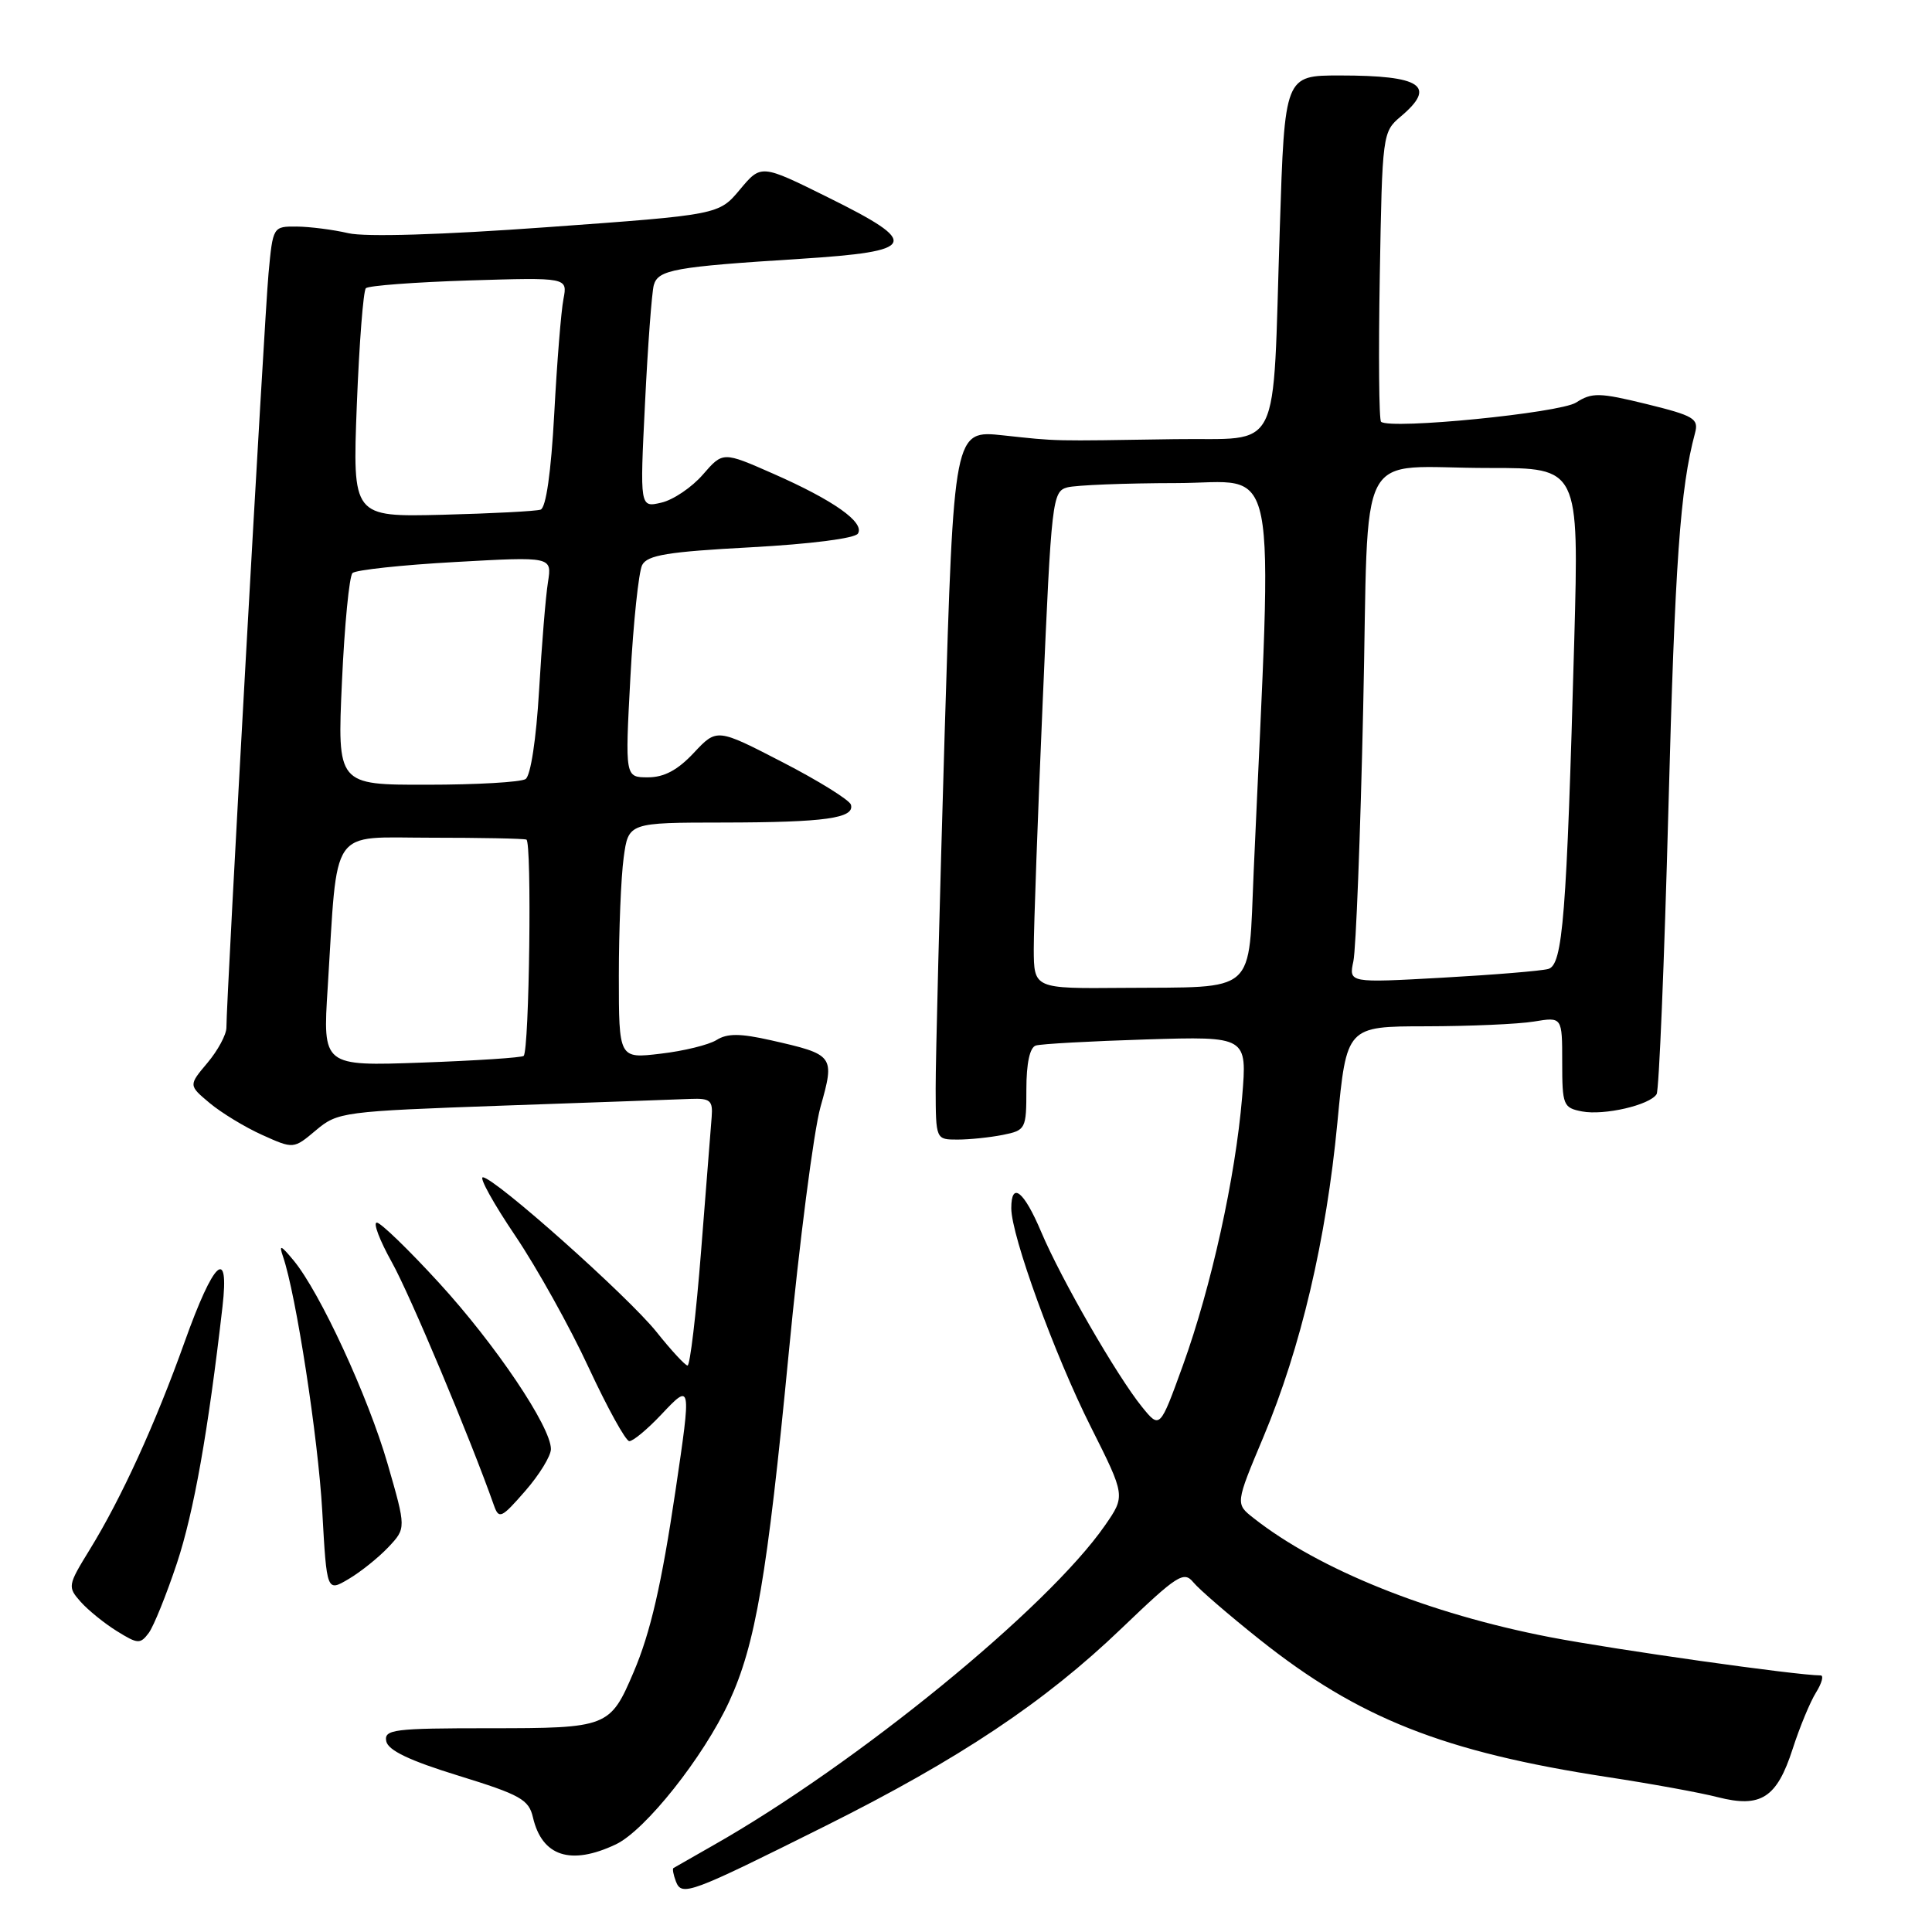 <?xml version="1.0" encoding="UTF-8" standalone="no"?>
<!DOCTYPE svg PUBLIC "-//W3C//DTD SVG 1.1//EN" "http://www.w3.org/Graphics/SVG/1.1/DTD/svg11.dtd" >
<svg xmlns="http://www.w3.org/2000/svg" xmlns:xlink="http://www.w3.org/1999/xlink" version="1.1" viewBox="0 0 256 256">
 <g >
 <path fill="currentColor"
d=" M 109.39 241.94 C 127.14 233.07 138.43 225.54 148.62 215.76 C 155.99 208.70 156.86 208.13 158.12 209.66 C 158.88 210.59 162.82 213.99 166.89 217.23 C 180.01 227.68 191.28 232.14 213.00 235.47 C 218.78 236.35 225.36 237.55 227.63 238.14 C 233.33 239.59 235.44 238.23 237.53 231.76 C 238.46 228.87 239.86 225.49 240.64 224.25 C 241.41 223.01 241.68 222.00 241.24 222.00 C 238.10 222.00 213.99 218.59 205.37 216.93 C 189.33 213.83 174.77 207.98 166.10 201.15 C 163.69 199.26 163.69 199.26 167.42 190.38 C 172.37 178.57 175.73 164.29 177.21 148.75 C 178.43 136.00 178.43 136.00 188.96 135.99 C 194.76 135.98 201.19 135.70 203.25 135.36 C 207.00 134.74 207.00 134.74 207.00 140.75 C 207.00 146.45 207.14 146.79 209.62 147.27 C 212.56 147.83 218.62 146.43 219.51 144.98 C 219.83 144.47 220.53 127.49 221.07 107.27 C 221.94 74.50 222.63 64.71 224.60 57.38 C 225.11 55.47 224.47 55.09 218.18 53.54 C 211.92 52.01 210.94 51.99 208.84 53.34 C 206.68 54.72 184.32 56.94 183.00 55.89 C 182.72 55.68 182.65 46.95 182.83 36.50 C 183.15 17.81 183.20 17.47 185.58 15.46 C 190.42 11.39 188.37 10.00 177.53 10.00 C 170.23 10.00 170.23 10.00 169.58 30.25 C 168.58 60.89 170.04 57.97 155.66 58.19 C 139.13 58.45 140.29 58.48 132.94 57.69 C 126.39 56.98 126.39 56.98 125.17 97.24 C 124.51 119.38 123.97 140.54 123.98 144.25 C 124.00 151.00 124.00 151.00 126.88 151.00 C 128.46 151.00 131.16 150.72 132.88 150.38 C 135.91 149.77 136.00 149.60 136.00 144.34 C 136.00 140.90 136.45 138.79 137.25 138.54 C 137.94 138.32 144.52 137.96 151.88 137.73 C 165.26 137.32 165.26 137.32 164.59 145.36 C 163.70 156.01 160.50 170.52 156.74 180.92 C 153.69 189.34 153.69 189.34 151.32 186.42 C 148.00 182.32 140.61 169.50 137.97 163.25 C 135.67 157.80 134.00 156.48 134.00 160.10 C 134.00 163.74 139.74 179.52 144.53 189.05 C 149.13 198.21 149.13 198.21 146.42 202.12 C 138.84 213.06 113.52 233.73 94.50 244.52 C 91.75 246.08 89.38 247.44 89.23 247.53 C 89.08 247.63 89.23 248.43 89.56 249.30 C 90.34 251.32 91.38 250.93 109.39 241.94 Z  M 81.60 244.39 C 85.51 242.53 93.21 232.83 96.61 225.49 C 100.11 217.91 101.66 208.87 104.50 179.40 C 105.92 164.60 107.82 149.88 108.72 146.67 C 110.64 139.86 110.54 139.74 102.15 137.84 C 98.07 136.92 96.37 136.91 94.94 137.81 C 93.91 138.45 90.58 139.27 87.53 139.62 C 82.00 140.28 82.00 140.28 82.00 129.28 C 82.00 123.23 82.29 116.19 82.64 113.64 C 83.27 109.00 83.27 109.00 95.89 108.99 C 109.35 108.97 113.28 108.42 112.75 106.62 C 112.56 106.01 108.49 103.47 103.70 101.00 C 94.99 96.50 94.99 96.50 91.94 99.75 C 89.80 102.04 88.00 103.00 85.86 103.00 C 82.82 103.00 82.82 103.00 83.53 89.75 C 83.92 82.46 84.63 75.77 85.09 74.87 C 85.78 73.55 88.48 73.11 99.47 72.52 C 107.40 72.09 113.29 71.34 113.68 70.70 C 114.60 69.22 110.46 66.29 102.46 62.77 C 95.79 59.83 95.79 59.83 93.14 62.88 C 91.69 64.56 89.21 66.24 87.64 66.60 C 84.78 67.27 84.78 67.27 85.47 53.39 C 85.84 45.75 86.37 38.73 86.63 37.78 C 87.20 35.74 89.36 35.35 106.00 34.30 C 121.62 33.30 122.08 32.27 109.67 26.13 C 100.85 21.76 100.85 21.76 98.05 25.11 C 95.25 28.46 95.25 28.46 72.53 30.10 C 58.50 31.12 48.42 31.42 46.16 30.90 C 44.15 30.43 41.07 30.04 39.33 30.02 C 36.17 30.00 36.16 30.01 35.58 36.25 C 35.04 42.06 29.99 132.46 30.00 136.17 C 30.00 137.09 28.87 139.19 27.49 140.83 C 24.98 143.81 24.98 143.81 27.77 146.15 C 29.31 147.44 32.44 149.35 34.73 150.38 C 38.90 152.26 38.90 152.26 41.86 149.77 C 44.75 147.34 45.39 147.26 66.66 146.50 C 78.67 146.08 89.85 145.68 91.50 145.61 C 94.11 145.51 94.47 145.82 94.30 148.00 C 94.19 149.38 93.56 157.36 92.90 165.75 C 92.24 174.14 91.43 180.97 91.10 180.94 C 90.77 180.91 88.92 178.91 87.00 176.50 C 83.23 171.78 65.51 156.00 63.98 156.00 C 63.47 156.00 65.40 159.49 68.28 163.75 C 71.15 168.01 75.53 175.87 78.00 181.21 C 80.48 186.54 82.90 190.93 83.38 190.96 C 83.87 190.98 85.78 189.39 87.63 187.43 C 91.61 183.21 91.62 183.25 89.51 197.50 C 87.66 209.95 86.19 216.34 83.96 221.56 C 80.84 228.88 80.54 229.00 64.86 229.00 C 52.15 229.00 50.88 229.16 51.18 230.72 C 51.42 231.93 54.26 233.29 60.76 235.29 C 68.95 237.82 70.07 238.44 70.62 240.82 C 71.82 245.98 75.62 247.22 81.60 244.39 Z  M 23.45 207.11 C 25.69 200.34 27.58 189.69 29.48 173.15 C 30.41 165.06 28.32 167.01 24.46 177.82 C 20.59 188.65 16.09 198.51 11.89 205.33 C 8.97 210.08 8.94 210.27 10.69 212.25 C 11.69 213.37 13.85 215.12 15.50 216.14 C 18.27 217.86 18.59 217.87 19.72 216.36 C 20.38 215.45 22.06 211.29 23.45 207.11 Z  M 51.46 205.01 C 53.82 202.50 53.82 202.50 51.37 194.00 C 48.78 185.04 42.39 171.21 38.89 167.00 C 37.20 164.96 36.94 164.87 37.50 166.50 C 39.23 171.53 42.15 190.51 42.70 200.22 C 43.30 210.94 43.30 210.94 46.19 209.23 C 47.79 208.29 50.15 206.39 51.46 205.01 Z  M 73.00 192.01 C 73.00 189.06 65.67 178.17 58.18 169.99 C 54.16 165.60 50.44 162.00 49.93 162.00 C 49.41 162.00 50.31 164.36 51.92 167.25 C 54.31 171.52 62.33 190.61 65.46 199.50 C 66.11 201.33 66.46 201.16 69.58 197.58 C 71.46 195.43 73.00 192.92 73.00 192.01 Z  M 136.98 125.75 C 136.98 122.86 137.51 108.04 138.17 92.82 C 139.32 66.18 139.44 65.12 141.43 64.58 C 142.57 64.28 149.08 64.02 155.90 64.01 C 169.67 64.00 168.64 58.78 166.12 115.46 C 165.39 131.99 166.78 130.75 148.75 130.90 C 137.00 131.00 137.00 131.00 136.98 125.75 Z  M 179.33 127.37 C 179.67 125.79 180.26 110.70 180.63 93.82 C 181.43 58.01 179.32 62.03 197.36 62.01 C 209.22 62.00 209.22 62.00 208.60 84.75 C 207.59 121.48 207.08 127.85 205.16 128.39 C 204.25 128.65 197.92 129.17 191.11 129.55 C 178.72 130.24 178.72 130.24 179.33 127.37 Z  M 43.42 130.89 C 44.78 109.19 43.53 111.00 57.09 111.00 C 63.64 111.00 69.34 111.11 69.75 111.25 C 70.49 111.50 70.14 139.10 69.39 139.91 C 69.18 140.14 63.10 140.54 55.89 140.80 C 42.76 141.27 42.76 141.27 43.42 130.89 Z  M 45.31 90.34 C 45.65 82.82 46.28 76.34 46.71 75.93 C 47.15 75.52 53.27 74.86 60.32 74.47 C 73.14 73.75 73.14 73.75 72.61 77.13 C 72.31 78.98 71.78 85.45 71.43 91.50 C 71.05 97.95 70.31 102.80 69.64 103.23 C 69.01 103.64 63.14 103.98 56.60 103.98 C 44.69 104.00 44.69 104.00 45.31 90.34 Z  M 47.28 53.66 C 47.60 45.49 48.14 38.53 48.48 38.19 C 48.82 37.85 54.97 37.39 62.15 37.16 C 75.21 36.76 75.21 36.76 74.66 39.63 C 74.35 41.21 73.80 48.05 73.44 54.83 C 73.02 62.58 72.35 67.29 71.63 67.53 C 71.01 67.74 65.15 68.04 58.61 68.21 C 46.71 68.50 46.71 68.50 47.28 53.66 Z "/>
</g>
</svg>